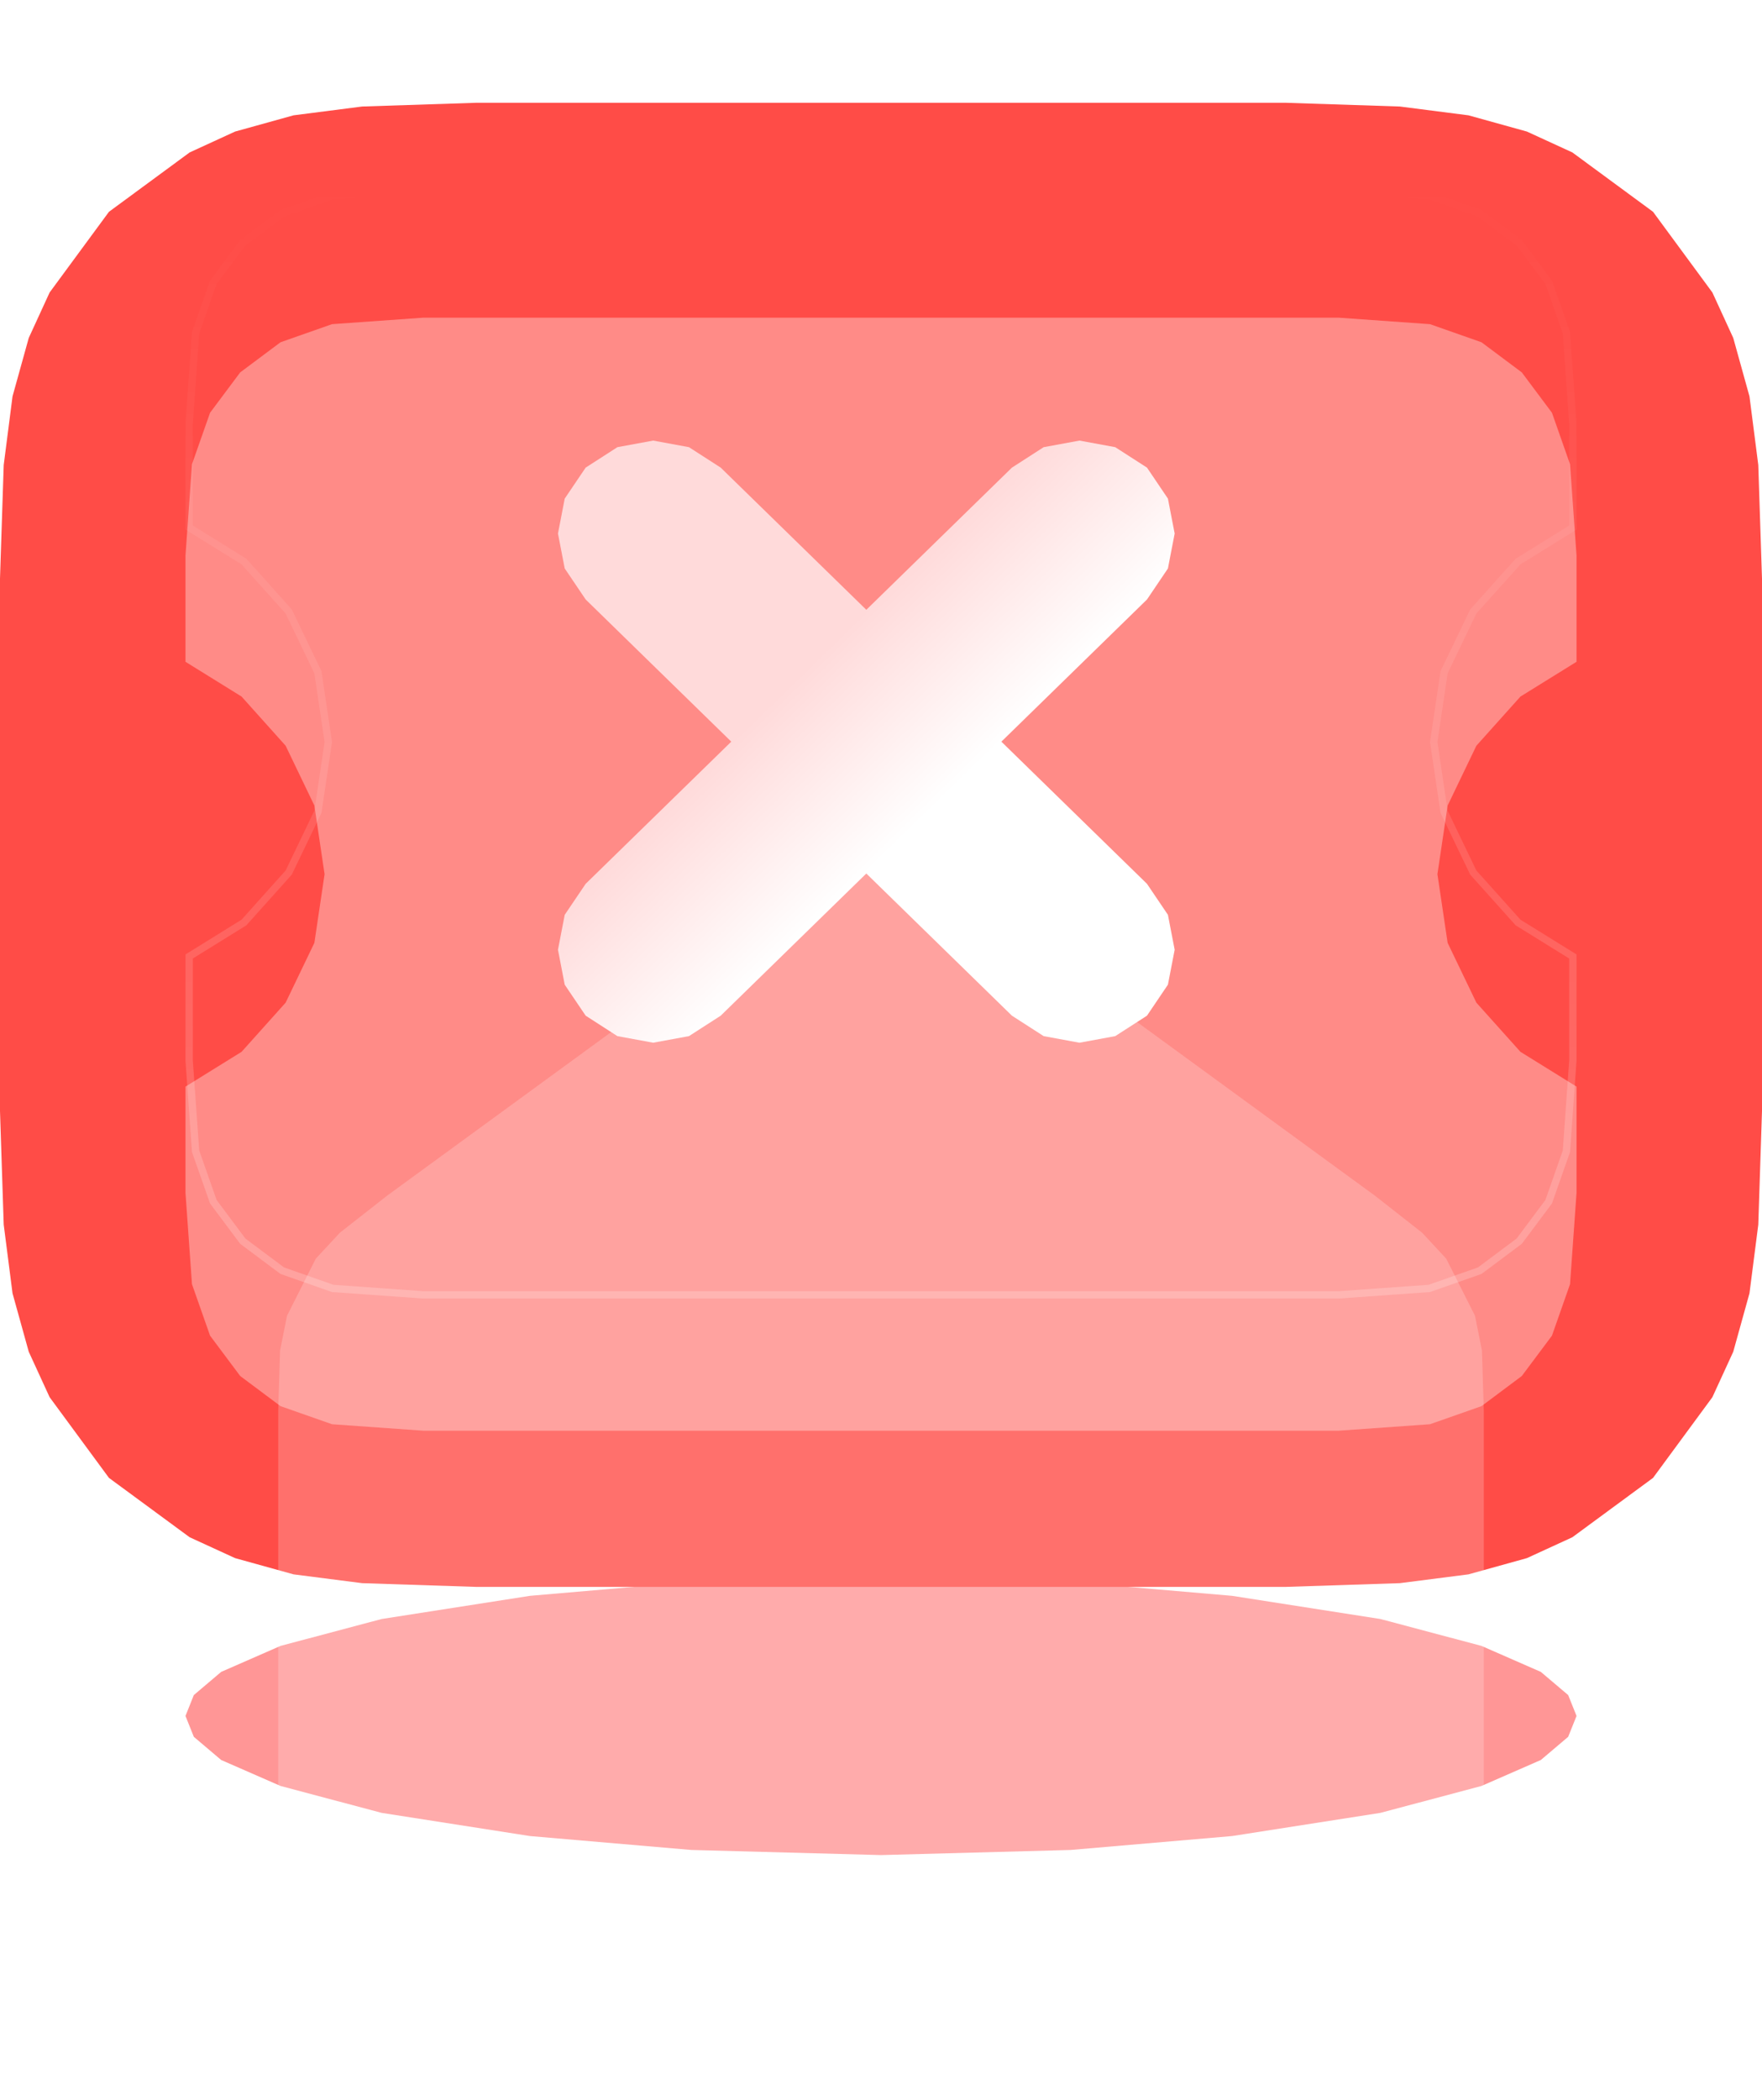 <svg width="120" height="143" viewBox="0 0 120 143" fill="none" xmlns="http://www.w3.org/2000/svg">
<g id="Group 1000001246">
<g id="&#233;&#152;&#180;&#229;&#189;&#177;" filter="url(#filter0_f_669_760)">
<path fill-rule="evenodd" clip-rule="evenodd" d="M107.369 116.841L106.8 118.262L104.937 119.841L100.895 121.609L94.011 123.441L83.906 125.02L72.916 125.967L60 126.315L47.084 125.967L36.095 125.02L25.99 123.441L19.105 121.609L15.063 119.841L13.2 118.262L12.632 116.841L13.2 115.42L15.063 113.841L19.105 112.072L25.99 110.241L36.095 108.662L47.084 107.715L60 107.367L72.916 107.715L83.906 108.662L94.011 110.241L100.895 112.072L104.937 113.841L106.8 115.42L107.369 116.841Z" fill="#FF4040" fill-opacity="0.55"/>
</g>
<g id="Vector" filter="url(#filter1_ii_669_760)">
<path fill-rule="evenodd" clip-rule="evenodd" d="M32.4 0H87.6L95.337 0.253L100.011 0.853L103.989 1.958L107.084 3.379L112.579 7.421L116.621 12.916L118.042 16.011L119.147 19.989L119.747 24.663L120 32.4V68.653L119.747 76.389L119.147 81.063L118.042 85.042L116.621 88.137L112.579 93.632L107.084 97.674L103.989 99.095L100.011 100.2L95.337 100.8L87.6 101.053H32.4L24.663 100.8L19.989 100.2L16.011 99.095L12.916 97.674L7.421 93.632L3.379 88.137L1.958 85.042L0.853 81.063L0.253 76.389L0 68.653V32.4L0.253 24.663L0.853 19.989L1.958 16.011L3.379 12.916L7.421 7.421L12.916 3.379L16.011 1.958L19.989 0.853L24.663 0.253L32.4 0Z" fill="#FF4C47"/>
</g>
<g id="Vector_2">
<g filter="url(#filter2_i_669_760)">
<path fill-rule="evenodd" clip-rule="evenodd" d="M12.632 64.989L16.453 62.62L19.453 59.273L21.411 55.199L22.105 50.526L21.411 45.852L19.453 41.778L16.453 38.431L12.632 36.062V28.831L13.074 22.61L14.306 19.105L16.358 16.357L19.105 14.305L22.611 13.073L28.832 12.631H91.169L97.39 13.073L100.895 14.305L103.642 16.357L105.695 19.105L106.927 22.61L107.369 28.831V36.062L103.548 38.431L100.548 41.778L98.59 45.852L97.895 50.526L98.59 55.199L100.548 59.273L103.548 62.62L107.369 64.989V72.22L106.927 78.441L105.695 81.947L103.642 84.694L100.895 86.747L97.39 87.978L91.169 88.42H28.832L22.611 87.978L19.105 86.747L16.358 84.694L14.306 81.947L13.074 78.441L12.632 72.22V64.989Z" fill="#FFB8B6" fill-opacity="0.58"/>
</g>
<path d="M16.585 62.833L16.615 62.814L16.639 62.787L19.639 59.44L19.663 59.413L19.678 59.381L21.636 55.308L21.652 55.273L21.658 55.236L22.353 50.562L22.358 50.526L22.353 50.489L21.658 45.815L21.652 45.778L21.636 45.744L19.678 41.67L19.663 41.638L19.639 41.611L16.639 38.264L16.615 38.237L16.585 38.218L12.882 35.923V28.84L13.321 22.661L14.529 19.224L16.537 16.536L19.224 14.528L22.662 13.32L28.841 12.881H91.16L97.338 13.32L100.776 14.528L103.464 16.536L105.472 19.224L106.68 22.661L107.119 28.84V35.923L103.416 38.218L103.385 38.237L103.361 38.264L100.361 41.611L100.338 41.638L100.322 41.67L98.364 45.744L98.348 45.778L98.342 45.815L97.648 50.489L97.642 50.526L97.648 50.562L98.342 55.236L98.348 55.273L98.364 55.308L100.322 59.381L100.338 59.413L100.361 59.44L103.361 62.787L103.385 62.814L103.416 62.833L107.119 65.128V72.211L106.68 78.39L105.472 81.828L103.464 84.515L100.776 86.523L97.338 87.731L91.16 88.17H28.841L22.662 87.731L19.224 86.523L16.537 84.515L14.529 81.828L13.321 78.39L12.882 72.212V65.128L16.585 62.833Z" stroke="url(#paint0_linear_669_760)" stroke-width="0.5"/>
</g>
<g id="&#231;&#159;&#169;&#229;&#189;&#162;" filter="url(#filter3_f_669_760)">
<path fill-rule="evenodd" clip-rule="evenodd" d="M26.369 81.411L55.011 60.506L57.158 59.085L58.611 58.548H61.39L62.843 59.085L64.99 60.506L93.632 81.411L96.853 83.937L98.495 85.706L100.453 89.59L100.927 91.958L101.053 96.032V122.748L100.611 128.969L99.379 132.506L97.327 135.253L94.579 137.274L91.074 138.537L84.853 138.948H35.148L28.927 138.537L25.421 137.274L22.674 135.253L20.621 132.506L19.39 128.969L18.948 122.748V96.032L19.074 91.958L19.548 89.59L21.506 85.706L23.148 83.937L26.369 81.411Z" fill="white" fill-opacity="0.2"/>
</g>
<g id="Vector_3">
<path fill-rule="evenodd" clip-rule="evenodd" d="M49.083 31.841L78.114 60.18L79.54 62.29L80 64.67L79.54 67.049L78.114 69.159L75.953 70.551L73.515 71L71.078 70.551L68.916 69.159L39.886 40.819L38.46 38.709L38 36.33L38.46 33.951L39.886 31.841L42.047 30.449L44.484 30L46.922 30.449L49.083 31.841Z" fill="url(#paint1_linear_669_760)"/>
<path fill-rule="evenodd" clip-rule="evenodd" d="M78.115 40.82L49.084 69.159L46.922 70.551L44.485 71L42.047 70.551L39.886 69.159L38.46 67.049L38 64.67L38.46 62.291L39.886 60.181L68.917 31.841L71.078 30.449L73.516 30L75.953 30.449L78.115 31.841L79.54 33.951L80 36.33L79.54 38.71L78.115 40.82Z" fill="url(#paint2_linear_669_760)"/>
</g>
</g>
<defs>
<filter id="filter0_f_669_760" x="2.632" y="97.367" width="114.737" height="38.947" filterUnits="userSpaceOnUse" color-interpolation-filters="sRGB">
<feFlood flood-opacity="0" result="BackgroundImageFix"/>
<feBlend mode="normal" in="SourceGraphic" in2="BackgroundImageFix" result="shape"/>
<feGaussianBlur stdDeviation="5" result="effect1_foregroundBlur_669_760"/>
</filter>
<filter id="filter1_ii_669_760" x="0" y="0" width="120" height="105.053" filterUnits="userSpaceOnUse" color-interpolation-filters="sRGB">
<feFlood flood-opacity="0" result="BackgroundImageFix"/>
<feBlend mode="normal" in="SourceGraphic" in2="BackgroundImageFix" result="shape"/>
<feColorMatrix in="SourceAlpha" type="matrix" values="0 0 0 0 0 0 0 0 0 0 0 0 0 0 0 0 0 0 127 0" result="hardAlpha"/>
<feOffset dy="5"/>
<feGaussianBlur stdDeviation="2"/>
<feComposite in2="hardAlpha" operator="arithmetic" k2="-1" k3="1"/>
<feColorMatrix type="matrix" values="0 0 0 0 1 0 0 0 0 1 0 0 0 0 1 0 0 0 0.6 0"/>
<feBlend mode="normal" in2="shape" result="effect1_innerShadow_669_760"/>
<feColorMatrix in="SourceAlpha" type="matrix" values="0 0 0 0 0 0 0 0 0 0 0 0 0 0 0 0 0 0 127 0" result="hardAlpha"/>
<feOffset dy="2"/>
<feGaussianBlur stdDeviation="1"/>
<feComposite in2="hardAlpha" operator="arithmetic" k2="-1" k3="1"/>
<feColorMatrix type="matrix" values="0 0 0 0 1 0 0 0 0 1 0 0 0 0 1 0 0 0 0.4 0"/>
<feBlend mode="normal" in2="effect1_innerShadow_669_760" result="effect2_innerShadow_669_760"/>
</filter>
<filter id="filter2_i_669_760" x="12.632" y="12.631" width="94.737" height="81.789" filterUnits="userSpaceOnUse" color-interpolation-filters="sRGB">
<feFlood flood-opacity="0" result="BackgroundImageFix"/>
<feBlend mode="normal" in="SourceGraphic" in2="BackgroundImageFix" result="shape"/>
<feColorMatrix in="SourceAlpha" type="matrix" values="0 0 0 0 0 0 0 0 0 0 0 0 0 0 0 0 0 0 127 0" result="hardAlpha"/>
<feOffset dy="9"/>
<feGaussianBlur stdDeviation="3"/>
<feComposite in2="hardAlpha" operator="arithmetic" k2="-1" k3="1"/>
<feColorMatrix type="matrix" values="0 0 0 0 1 0 0 0 0 1 0 0 0 0 1 0 0 0 0.21 0"/>
<feBlend mode="normal" in2="shape" result="effect1_innerShadow_669_760"/>
</filter>
<filter id="filter3_f_669_760" x="14.948" y="54.548" width="90.105" height="88.4" filterUnits="userSpaceOnUse" color-interpolation-filters="sRGB">
<feFlood flood-opacity="0" result="BackgroundImageFix"/>
<feBlend mode="normal" in="SourceGraphic" in2="BackgroundImageFix" result="shape"/>
<feGaussianBlur stdDeviation="2" result="effect1_foregroundBlur_669_760"/>
</filter>
<linearGradient id="paint0_linear_669_760" x1="60" y1="12.631" x2="60" y2="88.42" gradientUnits="userSpaceOnUse">
<stop stop-color="white" stop-opacity="0"/>
<stop offset="1" stop-color="white" stop-opacity="0.2"/>
</linearGradient>
<linearGradient id="paint1_linear_669_760" x1="57.834" y1="60.616" x2="48.858" y2="51.421" gradientUnits="userSpaceOnUse">
<stop stop-color="white"/>
<stop offset="1" stop-color="#FFDADA"/>
</linearGradient>
<linearGradient id="paint2_linear_669_760" x1="57.834" y1="60.616" x2="48.858" y2="51.421" gradientUnits="userSpaceOnUse">
<stop stop-color="white"/>
<stop offset="1" stop-color="#FFDADA"/>
</linearGradient>
</defs>
</svg>
